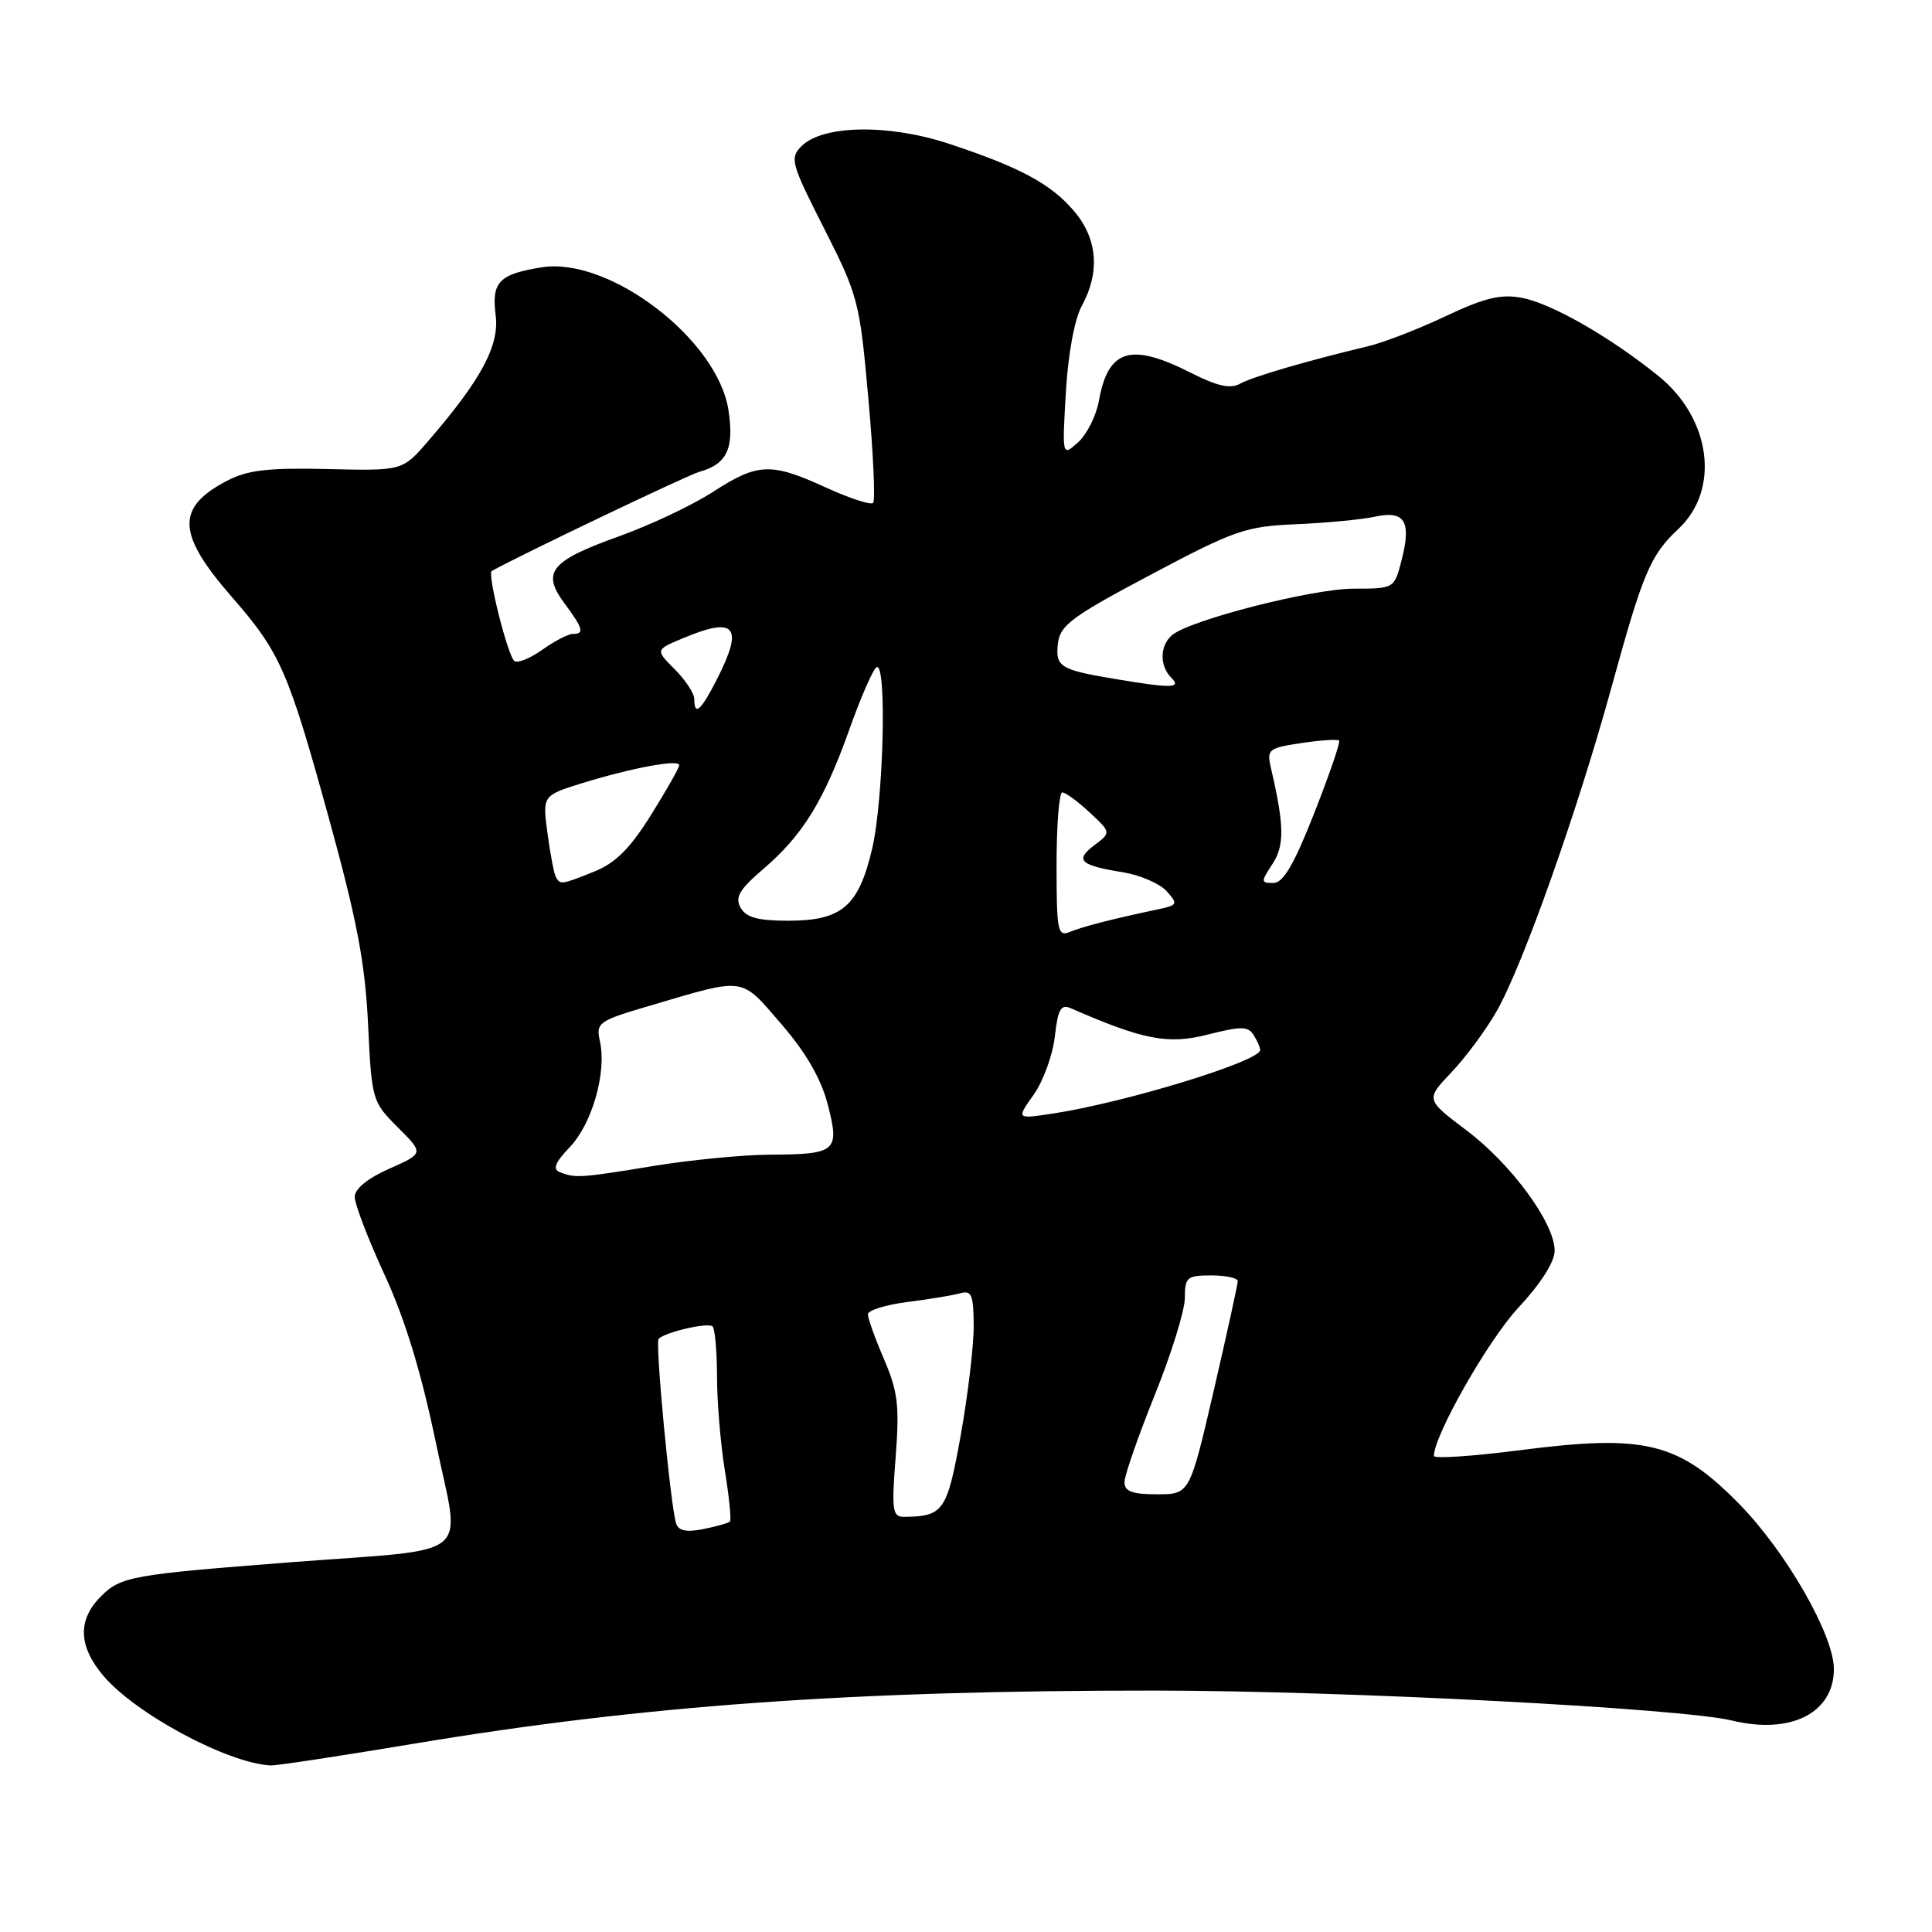 <?xml version="1.0" encoding="UTF-8" standalone="no"?>
<!DOCTYPE svg PUBLIC "-//W3C//DTD SVG 1.1//EN" "http://www.w3.org/Graphics/SVG/1.1/DTD/svg11.dtd" >
<svg xmlns="http://www.w3.org/2000/svg" xmlns:xlink="http://www.w3.org/1999/xlink" version="1.1" viewBox="0 0 256 256">
 <g >
 <path fill="currentColor"
d=" M 54.85 231.05 C 85.15 225.99 113.00 223.99 153.00 224.01 C 177.91 224.02 222.80 226.35 229.50 227.98 C 237.29 229.87 243.00 226.98 243.00 221.15 C 243.00 216.67 236.70 205.68 230.52 199.35 C 222.45 191.11 218.05 190.01 201.48 192.15 C 195.16 192.96 190.00 193.31 190.00 192.92 C 190.00 190.21 197.19 177.58 201.16 173.31 C 204.15 170.11 206.00 167.20 206.00 165.73 C 206.00 162.07 200.31 154.30 194.31 149.77 C 188.90 145.69 188.90 145.69 192.32 142.09 C 194.20 140.12 196.90 136.47 198.31 134.00 C 201.79 127.89 209.05 107.40 213.55 91.00 C 217.69 75.91 218.69 73.55 222.39 70.09 C 227.97 64.88 226.73 55.45 219.74 49.81 C 213.31 44.62 205.57 40.20 201.64 39.46 C 198.87 38.94 196.72 39.46 191.57 41.89 C 187.98 43.59 183.34 45.39 181.27 45.88 C 173.08 47.84 165.95 49.93 164.30 50.85 C 163.04 51.56 161.29 51.17 157.82 49.41 C 149.81 45.35 146.84 46.25 145.61 53.11 C 145.25 55.10 144.01 57.57 142.85 58.61 C 140.74 60.50 140.74 60.50 141.23 52.00 C 141.53 46.89 142.37 42.30 143.36 40.50 C 145.77 36.06 145.43 31.66 142.37 28.03 C 139.31 24.39 135.13 22.14 125.65 19.02 C 117.71 16.41 109.01 16.56 106.21 19.36 C 104.62 20.95 104.81 21.62 109.20 30.28 C 113.71 39.17 113.92 39.98 115.06 52.79 C 115.72 60.10 116.00 66.34 115.69 66.64 C 115.38 66.95 112.57 66.03 109.44 64.60 C 102.14 61.26 100.44 61.32 94.45 65.19 C 91.73 66.95 86.14 69.59 82.03 71.06 C 72.94 74.32 71.73 75.80 74.78 79.92 C 77.28 83.30 77.47 84.00 75.90 84.00 C 75.30 84.00 73.50 84.93 71.91 86.06 C 70.32 87.20 68.64 87.89 68.18 87.61 C 67.33 87.09 64.53 76.00 65.16 75.66 C 69.11 73.46 91.10 62.96 92.66 62.52 C 96.32 61.51 97.30 59.45 96.53 54.38 C 95.13 45.01 80.74 33.99 71.78 35.42 C 66.11 36.33 65.11 37.37 65.68 41.79 C 66.19 45.78 63.76 50.32 56.73 58.45 C 53.33 62.39 53.33 62.39 43.41 62.15 C 35.51 61.97 32.81 62.28 30.07 63.71 C 23.28 67.26 23.43 70.74 30.72 79.10 C 37.15 86.48 38.17 88.79 43.60 108.50 C 47.30 121.91 48.39 127.66 48.77 135.71 C 49.25 145.76 49.31 145.98 52.71 149.38 C 56.17 152.83 56.17 152.83 51.58 154.86 C 48.71 156.13 47.00 157.53 47.00 158.60 C 47.00 159.54 48.78 164.19 50.96 168.92 C 53.67 174.79 55.82 181.85 57.76 191.18 C 61.02 206.94 63.26 205.10 38.50 207.01 C 17.42 208.64 16.01 208.89 13.37 211.53 C 10.27 214.64 10.37 218.10 13.67 222.02 C 17.92 227.07 30.11 233.62 35.85 233.93 C 36.59 233.97 45.14 232.67 54.85 231.05 Z  M 89.59 201.87 C 88.84 199.51 86.79 177.88 87.27 177.40 C 88.17 176.50 93.86 175.19 94.42 175.76 C 94.74 176.07 95.00 179.07 95.01 182.42 C 95.01 185.76 95.48 191.37 96.05 194.87 C 96.62 198.38 96.92 201.41 96.72 201.61 C 96.52 201.81 94.93 202.26 93.19 202.61 C 90.96 203.06 89.90 202.84 89.59 201.87 Z  M 118.68 193.05 C 119.20 186.26 118.97 184.37 117.14 180.11 C 115.96 177.37 115.00 174.69 115.00 174.16 C 115.00 173.62 117.36 172.89 120.25 172.52 C 123.14 172.16 126.29 171.63 127.25 171.36 C 128.74 170.94 129.00 171.58 129.02 175.68 C 129.03 178.33 128.25 184.86 127.30 190.19 C 125.49 200.26 125.01 200.94 119.78 200.99 C 118.25 201.00 118.13 200.14 118.68 193.05 Z  M 149.00 196.40 C 149.00 195.52 150.80 190.34 153.00 184.88 C 155.20 179.42 157.00 173.62 157.00 171.98 C 157.00 169.24 157.28 169.00 160.50 169.00 C 162.43 169.00 164.00 169.34 164.01 169.75 C 164.01 170.16 162.58 176.69 160.83 184.25 C 157.64 198.00 157.64 198.00 153.32 198.00 C 150.03 198.00 149.00 197.62 149.00 196.40 Z  M 74.17 155.31 C 73.20 154.92 73.56 154.02 75.50 152.00 C 78.45 148.92 80.40 142.10 79.50 138.02 C 78.95 135.48 79.22 135.29 86.21 133.23 C 98.90 129.49 98.07 129.37 103.51 135.67 C 106.81 139.49 108.79 142.92 109.68 146.34 C 111.29 152.57 110.85 152.96 102.00 153.00 C 98.42 153.02 91.45 153.70 86.50 154.51 C 76.90 156.09 76.23 156.13 74.17 155.31 Z  M 136.97 145.05 C 138.23 143.27 139.49 139.81 139.77 137.35 C 140.18 133.72 140.57 133.02 141.89 133.60 C 151.50 137.80 154.79 138.43 160.02 137.09 C 164.41 135.97 165.37 135.97 166.10 137.13 C 166.58 137.88 166.98 138.78 166.98 139.13 C 167.02 140.61 148.99 146.13 139.39 147.57 C 134.67 148.28 134.67 148.28 136.97 145.05 Z  M 140.00 114.61 C 140.00 109.32 140.34 105.00 140.76 105.00 C 141.18 105.00 142.81 106.19 144.38 107.65 C 147.24 110.31 147.24 110.31 144.99 112.01 C 142.37 113.98 143.11 114.67 148.80 115.58 C 151.06 115.95 153.65 117.07 154.57 118.07 C 156.13 119.80 156.07 119.94 153.36 120.51 C 147.46 121.75 143.45 122.78 141.75 123.49 C 140.15 124.15 140.00 123.37 140.00 114.61 Z  M 98.13 120.27 C 97.36 118.90 97.97 117.86 101.16 115.13 C 106.36 110.68 109.20 106.07 112.55 96.64 C 114.05 92.41 115.67 88.71 116.14 88.41 C 117.53 87.55 117.09 105.97 115.56 112.48 C 113.77 120.10 111.55 122.00 104.44 122.00 C 100.42 122.00 98.86 121.57 98.13 120.27 Z  M 73.67 116.25 C 73.43 115.84 72.92 113.23 72.55 110.45 C 71.87 105.41 71.87 105.41 77.18 103.76 C 83.78 101.73 90.00 100.58 90.00 101.39 C 90.00 101.73 88.32 104.70 86.26 107.99 C 83.48 112.44 81.55 114.36 78.74 115.49 C 74.38 117.23 74.27 117.25 73.67 116.25 Z  M 168.61 114.48 C 170.22 112.01 170.18 109.42 168.42 101.83 C 167.83 99.29 168.03 99.12 172.44 98.46 C 175.00 98.07 177.25 97.93 177.44 98.13 C 177.63 98.33 176.14 102.66 174.14 107.75 C 171.46 114.56 170.03 117.00 168.73 117.00 C 167.06 117.00 167.05 116.85 168.61 114.48 Z  M 92.00 92.64 C 92.00 91.89 90.84 90.11 89.41 88.69 C 86.83 86.10 86.83 86.10 90.54 84.55 C 97.48 81.65 98.57 82.99 94.98 90.04 C 92.87 94.18 92.00 94.93 92.00 92.64 Z  M 147.65 89.95 C 140.45 88.74 139.83 88.35 140.18 85.26 C 140.46 82.85 142.02 81.69 152.50 76.14 C 163.62 70.24 165.03 69.75 171.78 69.46 C 175.78 69.29 180.45 68.84 182.15 68.47 C 186.11 67.60 187.03 69.04 185.75 74.10 C 184.76 78.00 184.76 78.00 179.39 78.00 C 173.93 78.00 157.76 82.13 155.33 84.14 C 153.68 85.51 153.61 88.21 155.20 89.80 C 156.60 91.20 155.27 91.23 147.65 89.95 Z "/>
</g>
</svg>